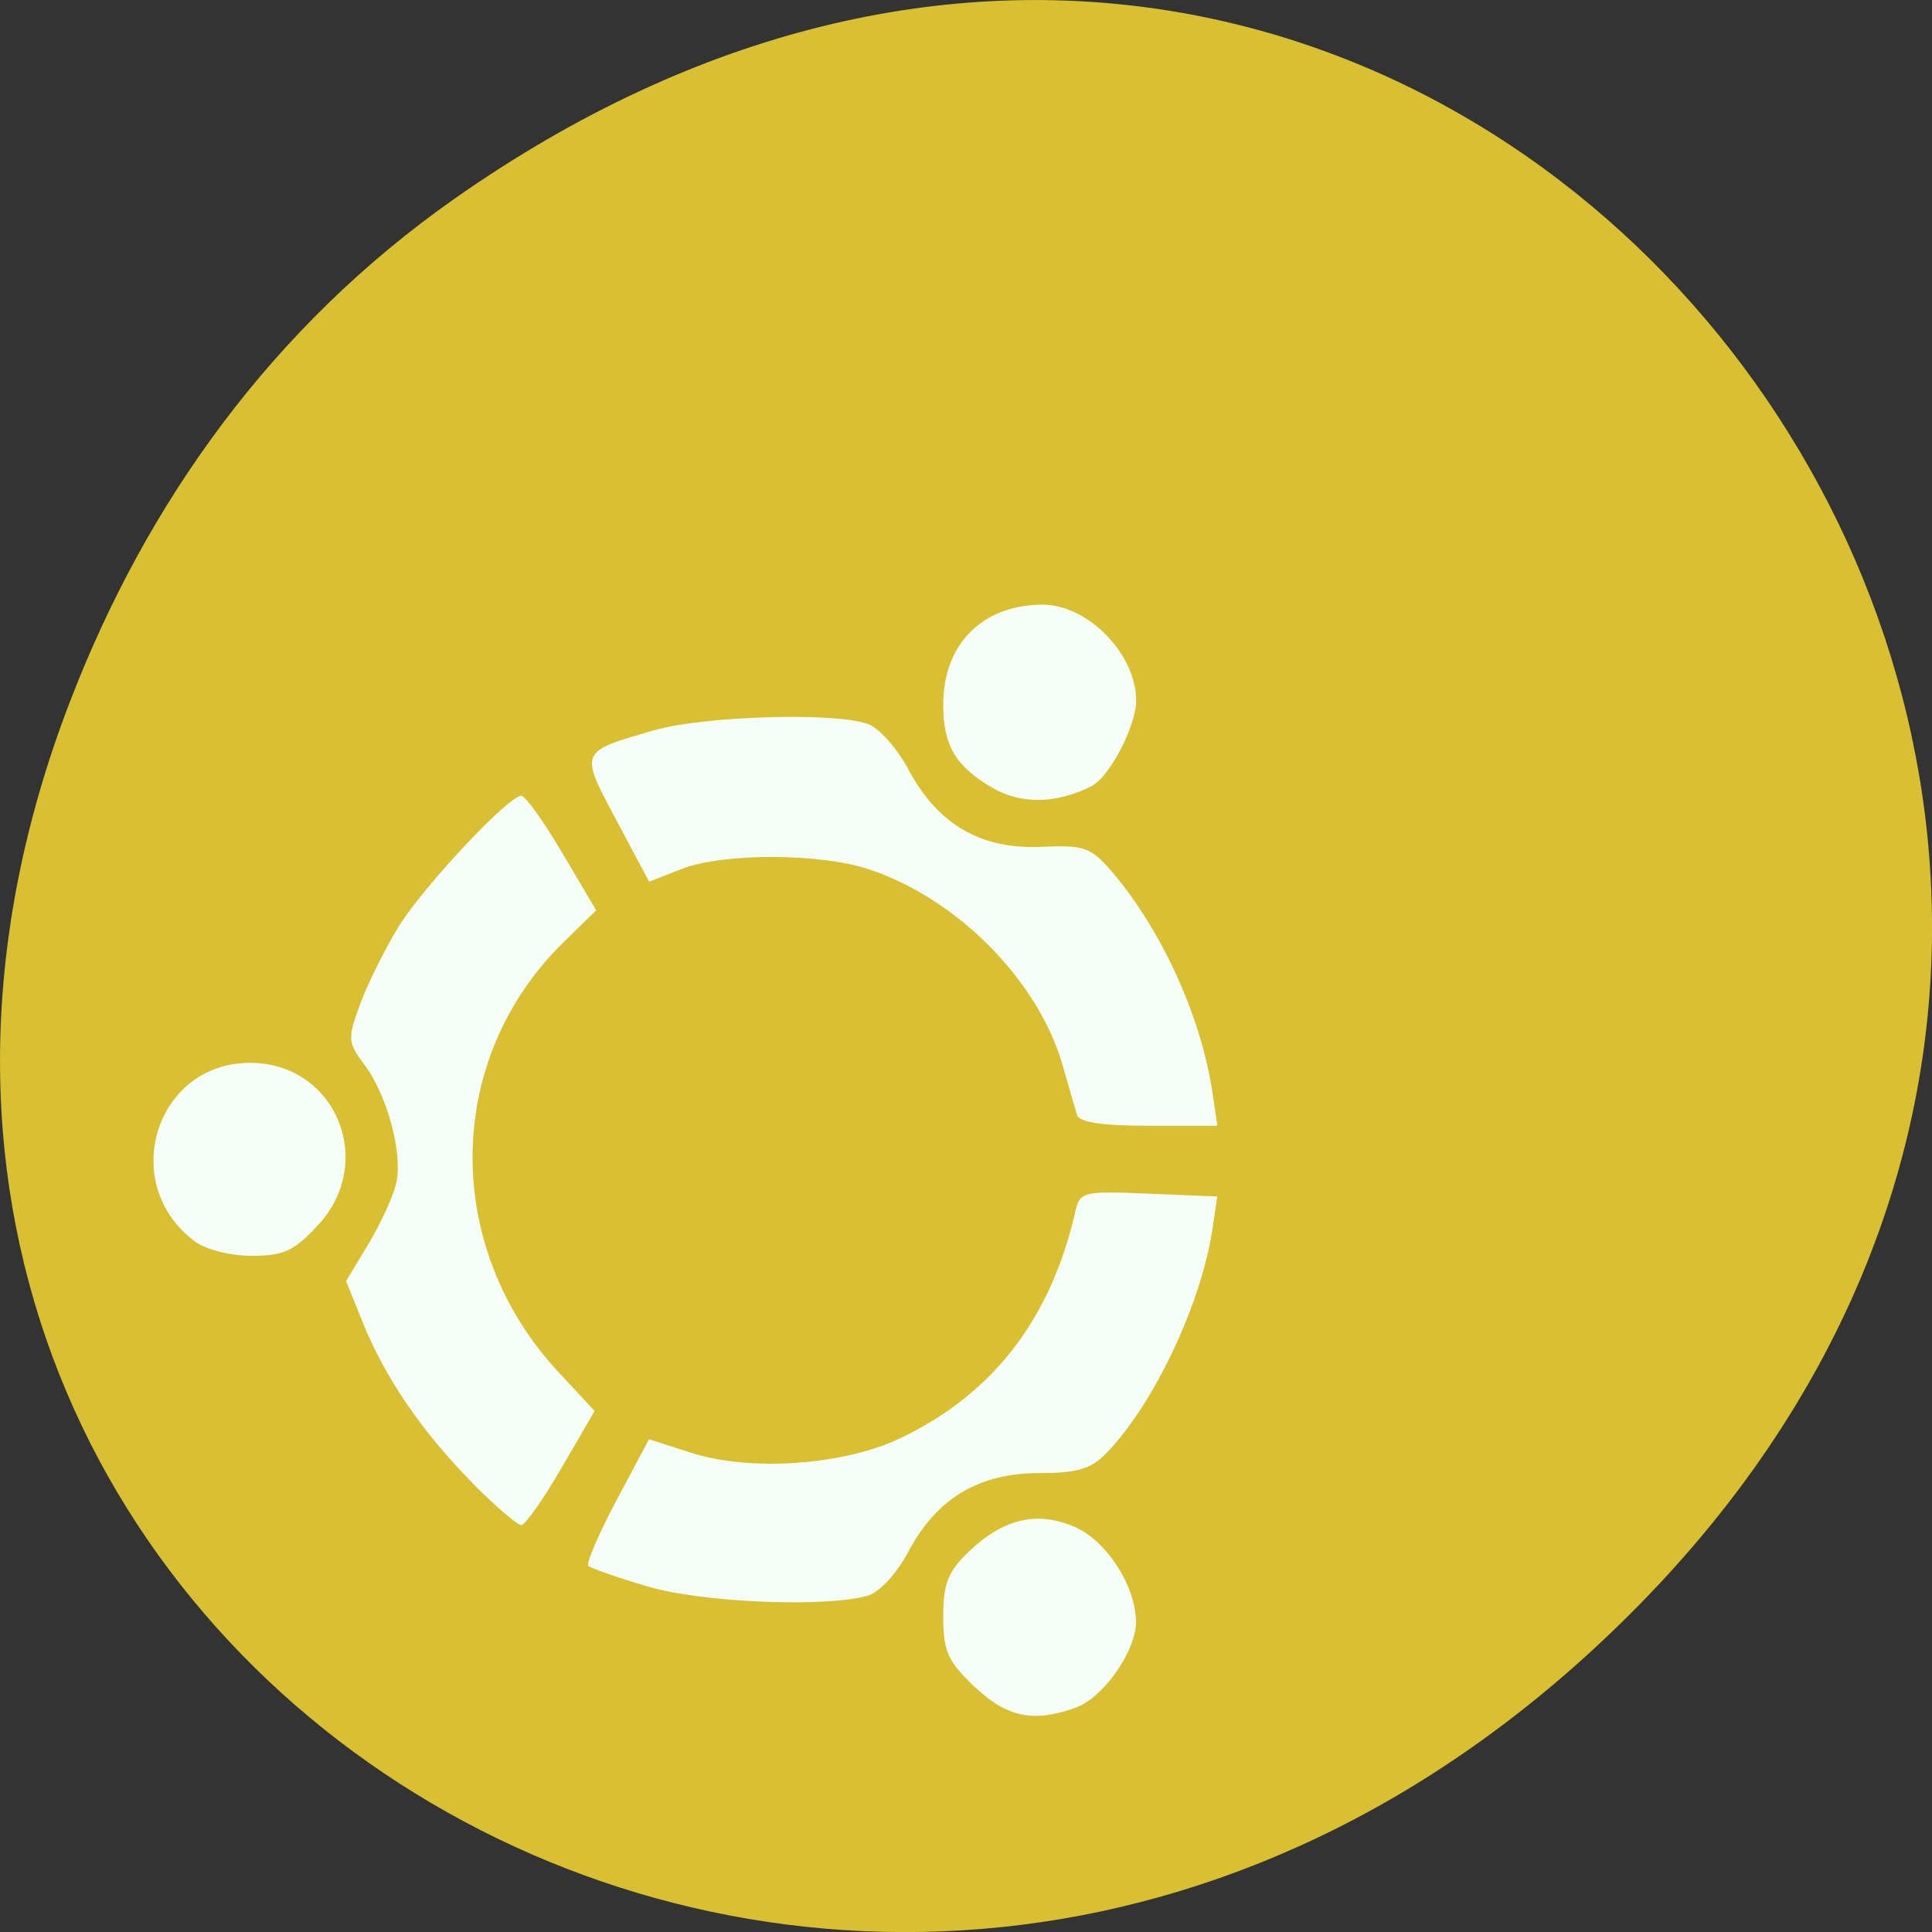 
<svg xmlns="http://www.w3.org/2000/svg" xmlns:xlink="http://www.w3.org/1999/xlink" width="48px" height="48px" viewBox="0 0 48 48" version="1.1">
<rect x="0" y="0" width="48" height="48" fill="#333333" stroke="none"/>
<g id="surface1">
<path style=" stroke:none;fill-rule:nonzero;fill:rgb(85.098%,75.294%,19.608%);fill-opacity:1;" d="M 11.281 4.945 C 35.832 -12.312 60.707 19.562 40.703 39.895 C 21.855 59.051 -7.426 41.293 1.73 17.453 C 3.637 12.48 6.773 8.113 11.281 4.945 Z M 11.281 4.945 "/>
<path style=" stroke:none;fill-rule:nonzero;fill:rgb(96.078%,100%,98.039%);fill-opacity:1;" d="M 4.812 30.82 C 2.934 29.383 3.875 26.406 6.211 26.406 C 8.336 26.406 9.363 28.863 7.898 30.441 C 7.297 31.086 7.043 31.203 6.242 31.199 C 5.695 31.199 5.094 31.039 4.812 30.824 Z M 4.812 30.82 "/>
<path style=" stroke:none;fill-rule:nonzero;fill:rgb(96.078%,100%,98.039%);fill-opacity:1;" d="M 11.746 36.852 C 10.492 35.582 9.574 34.242 9.016 32.863 L 8.598 31.828 L 9.145 30.922 C 9.445 30.426 9.758 29.746 9.84 29.414 C 10.02 28.684 9.625 27.203 9.039 26.43 C 8.637 25.895 8.633 25.793 8.957 24.922 C 9.148 24.41 9.578 23.551 9.91 23.012 C 10.527 22.016 12.633 19.77 12.953 19.77 C 13.051 19.77 13.508 20.41 13.969 21.191 L 14.812 22.617 L 14.004 23.406 C 11.035 26.305 10.98 30.977 13.879 34.094 L 14.773 35.055 L 13.949 36.473 C 13.496 37.254 13.047 37.891 12.949 37.891 C 12.852 37.891 12.309 37.422 11.742 36.852 Z M 11.746 36.852 "/>
<path style=" stroke:none;fill-rule:nonzero;fill:rgb(96.078%,100%,98.039%);fill-opacity:1;" d="M 26.758 27.699 C 26.715 27.551 26.551 26.992 26.398 26.457 C 25.793 24.359 23.785 22.328 21.59 21.598 C 20.371 21.191 17.945 21.188 16.922 21.594 L 16.129 21.906 L 15.312 20.375 C 14.395 18.652 14.383 18.684 16.246 18.145 C 17.469 17.789 20.723 17.691 21.555 17.984 C 21.832 18.078 22.293 18.594 22.574 19.125 C 23.301 20.484 24.367 21.105 25.863 21.039 C 26.922 20.992 27.098 21.051 27.59 21.617 C 28.844 23.066 29.844 25.25 30.125 27.16 L 30.246 27.969 L 28.543 27.969 C 27.375 27.969 26.812 27.883 26.758 27.699 Z M 26.758 27.699 "/>
<path style=" stroke:none;fill-rule:nonzero;fill:rgb(96.078%,100%,98.039%);fill-opacity:1;" d="M 24.645 19.566 C 23.746 19.043 23.434 18.516 23.434 17.508 C 23.434 16.004 24.41 15.023 25.902 15.023 C 27.031 15.023 28.227 16.25 28.227 17.406 C 28.227 18.043 27.562 19.312 27.113 19.535 C 26.223 19.977 25.371 19.988 24.645 19.566 Z M 24.645 19.566 "/>
<path style=" stroke:none;fill-rule:nonzero;fill:rgb(96.078%,100%,98.039%);fill-opacity:1;" d="M 16.059 39.406 C 15.324 39.188 14.676 38.961 14.617 38.902 C 14.559 38.844 14.871 38.113 15.316 37.277 L 16.125 35.758 L 17.168 36.094 C 18.637 36.566 20.953 36.406 22.363 35.734 C 24.656 34.645 26.098 32.785 26.711 30.125 C 26.832 29.602 26.879 29.59 28.539 29.656 L 30.242 29.727 L 30.125 30.52 C 29.848 32.395 28.66 34.902 27.477 36.113 C 27.105 36.496 26.754 36.598 25.824 36.598 C 24.32 36.598 23.277 37.223 22.574 38.539 C 22.273 39.105 21.848 39.566 21.547 39.648 C 20.469 39.945 17.391 39.812 16.059 39.406 Z M 16.059 39.406 "/>
<path style=" stroke:none;fill-rule:nonzero;fill:rgb(96.078%,100%,98.039%);fill-opacity:1;" d="M 24.207 41.902 C 23.547 41.277 23.434 41.02 23.434 40.16 C 23.434 39.34 23.555 39.039 24.09 38.531 C 24.953 37.715 25.797 37.531 26.73 37.949 C 27.508 38.301 28.223 39.426 28.223 40.297 C 28.223 41.023 27.41 42.18 26.727 42.426 C 25.672 42.805 25.02 42.668 24.207 41.902 Z M 24.207 41.902 "/>
</g>
</svg>
